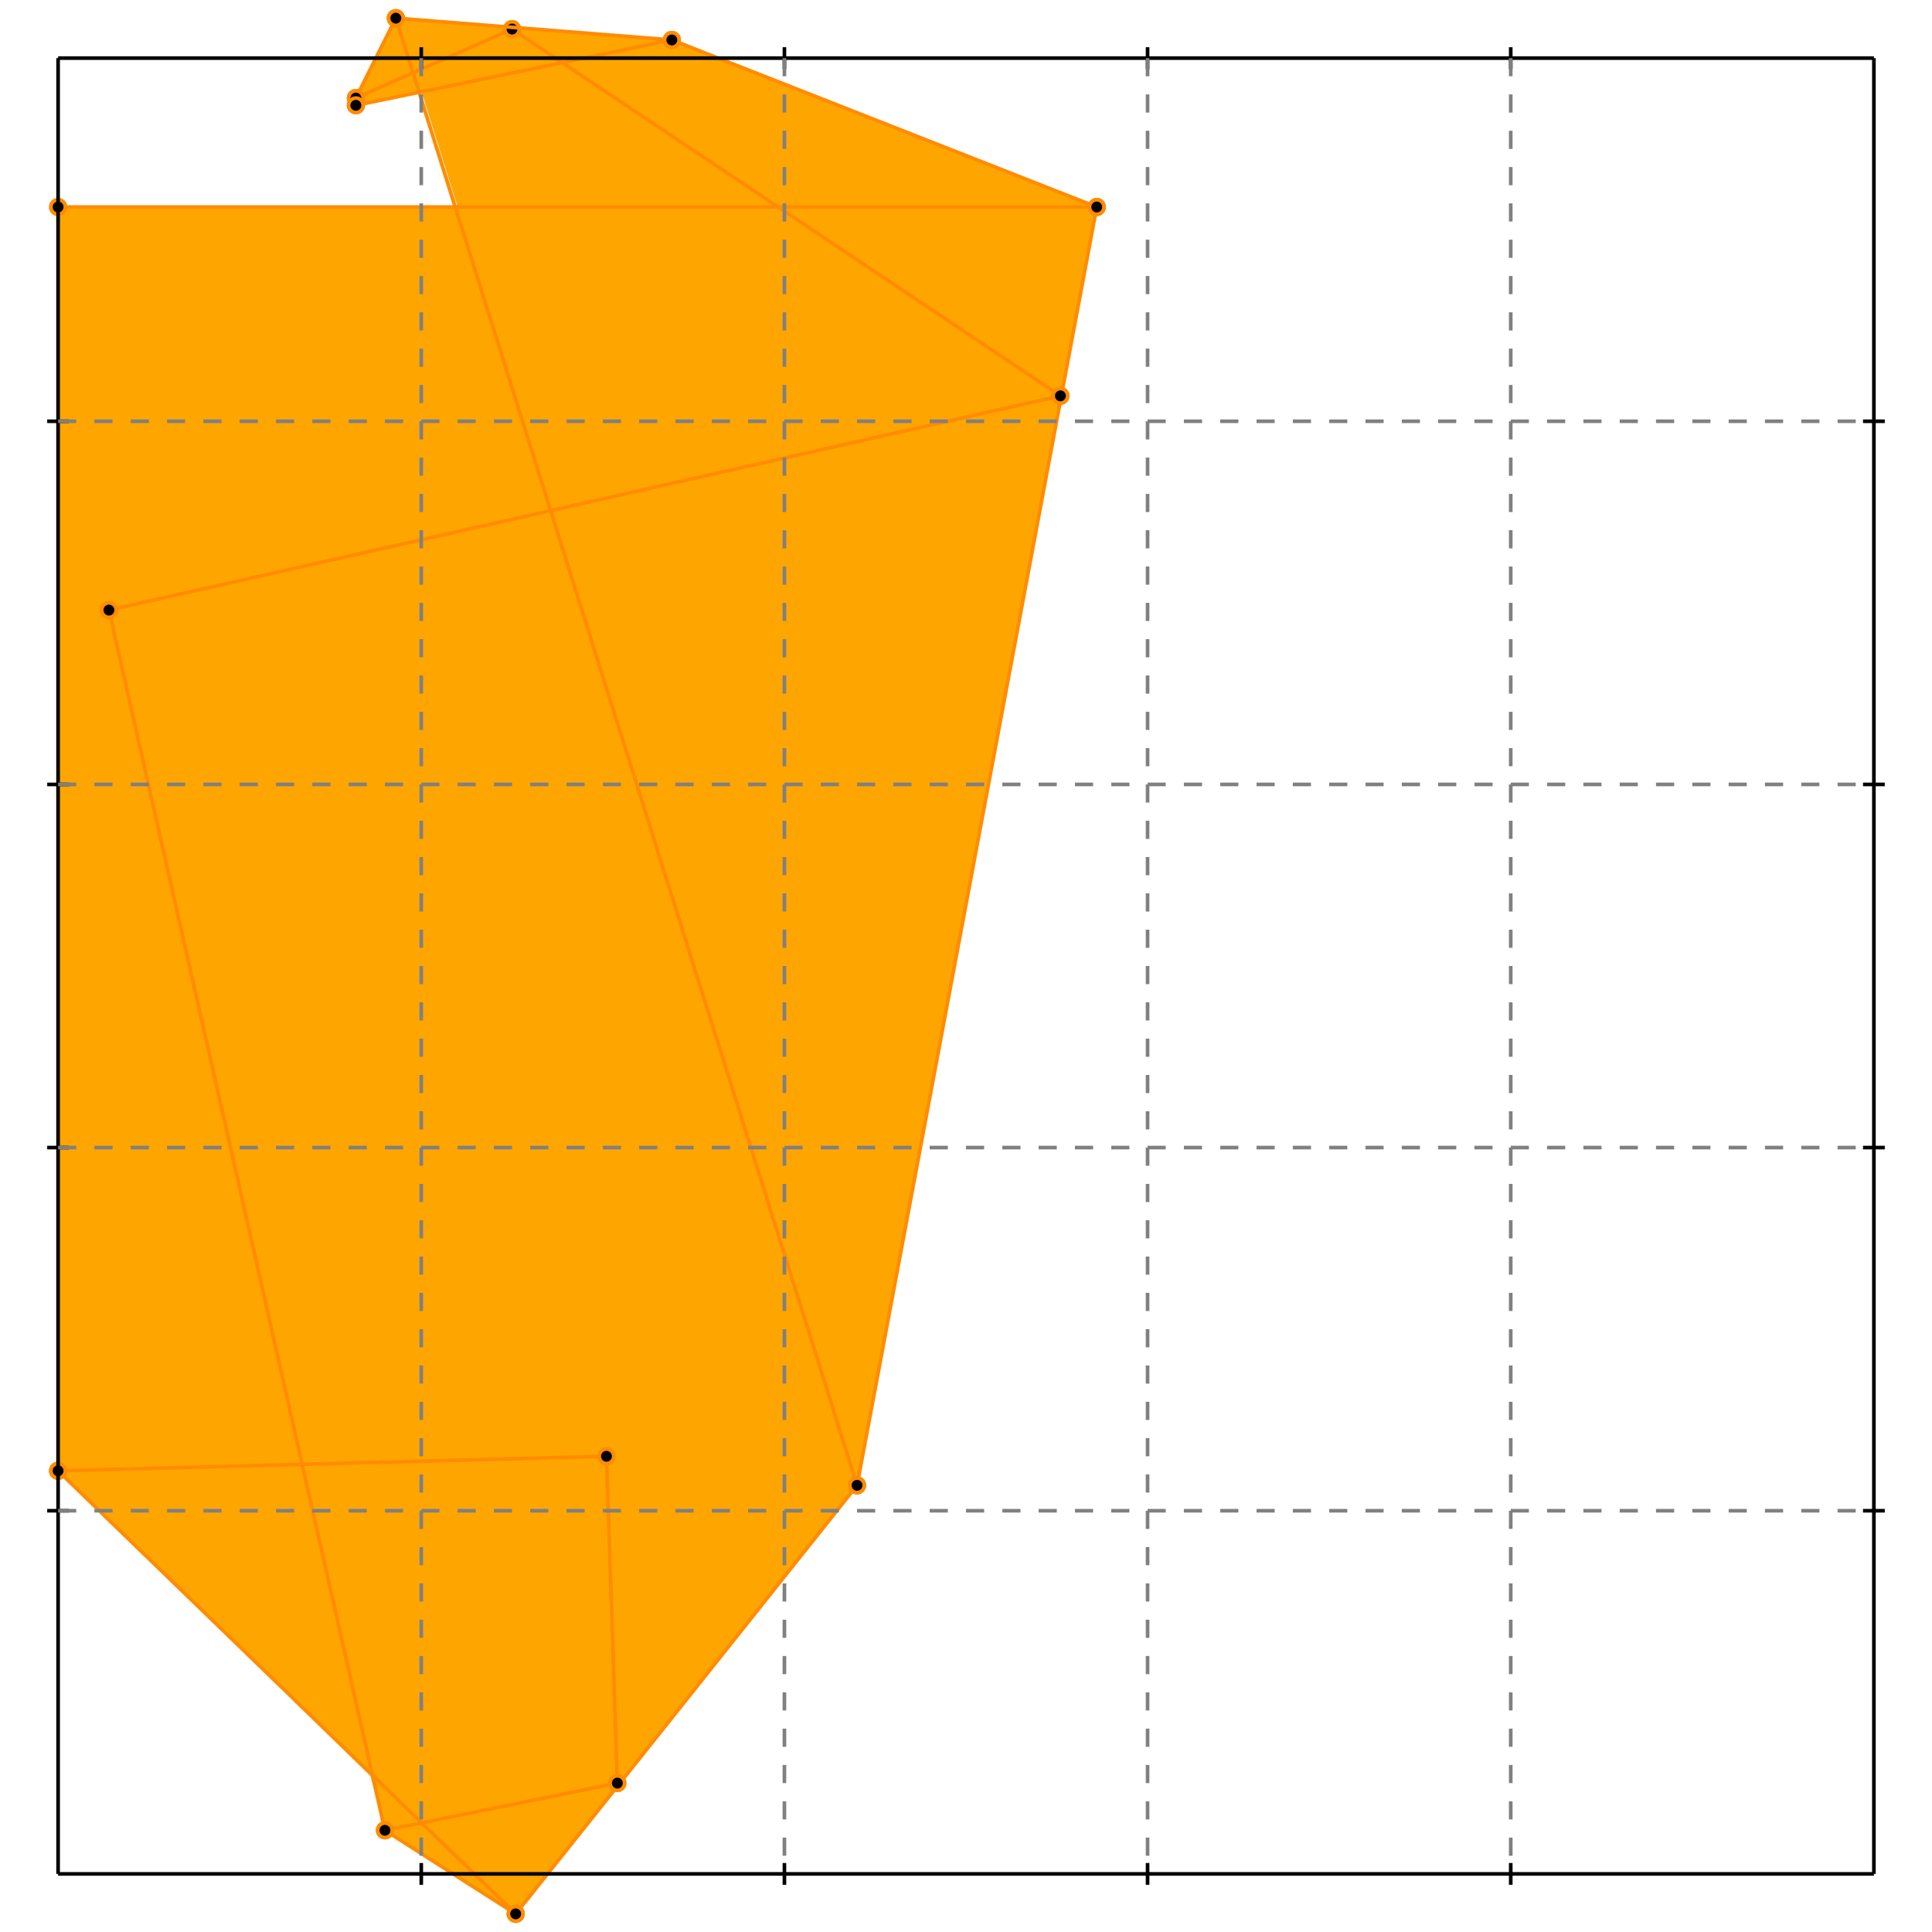 <?xml version="1.0" standalone="no"?>
<!DOCTYPE svg PUBLIC "-//W3C//DTD SVG 1.1//EN" 
  "http://www.w3.org/Graphics/SVG/1.1/DTD/svg11.dtd">
<svg width="532" height="532" version="1.1" id="toplevel"
    xmlns="http://www.w3.org/2000/svg"
    xmlns:xlink="http://www.w3.org/1999/xlink">
  <polygon points="142,527 236,409 302,57 185,11 109,5 98,27 98,29 116,25 126,57 16,57 16,405 102,489 106,504"
           fill="orange"/>
  <g stroke="darkorange" stroke-width="1">
    <line x1="142" y1="527" x2="236" y2="409"/>
    <circle cx="142" cy="527" r="2"/>
    <circle cx="236" cy="409" r="2"/>
  </g>
  <g stroke="darkorange" stroke-width="1">
    <line x1="236" y1="409" x2="302" y2="57"/>
    <circle cx="236" cy="409" r="2"/>
    <circle cx="302" cy="57" r="2"/>
  </g>
  <g stroke="darkorange" stroke-width="1">
    <line x1="16" y1="405" x2="16" y2="57"/>
    <circle cx="16" cy="405" r="2"/>
    <circle cx="16" cy="57" r="2"/>
  </g>
  <g stroke="darkorange" stroke-width="1">
    <line x1="170" y1="491" x2="167" y2="401"/>
    <circle cx="170" cy="491" r="2"/>
    <circle cx="167" cy="401" r="2"/>
  </g>
  <g stroke="darkorange" stroke-width="1">
    <line x1="106" y1="504" x2="30" y2="168"/>
    <circle cx="106" cy="504" r="2"/>
    <circle cx="30" cy="168" r="2"/>
  </g>
  <g stroke="darkorange" stroke-width="1">
    <line x1="106" y1="504" x2="170" y2="491"/>
    <circle cx="106" cy="504" r="2"/>
    <circle cx="170" cy="491" r="2"/>
  </g>
  <g stroke="darkorange" stroke-width="1">
    <line x1="98" y1="29" x2="98" y2="27"/>
    <circle cx="98" cy="29" r="2"/>
    <circle cx="98" cy="27" r="2"/>
  </g>
  <g stroke="darkorange" stroke-width="1">
    <line x1="236" y1="409" x2="109" y2="5"/>
    <circle cx="236" cy="409" r="2"/>
    <circle cx="109" cy="5" r="2"/>
  </g>
  <g stroke="darkorange" stroke-width="1">
    <line x1="142" y1="527" x2="16" y2="405"/>
    <circle cx="142" cy="527" r="2"/>
    <circle cx="16" cy="405" r="2"/>
  </g>
  <g stroke="darkorange" stroke-width="1">
    <line x1="98" y1="27" x2="109" y2="5"/>
    <circle cx="98" cy="27" r="2"/>
    <circle cx="109" cy="5" r="2"/>
  </g>
  <g stroke="darkorange" stroke-width="1">
    <line x1="142" y1="527" x2="106" y2="504"/>
    <circle cx="142" cy="527" r="2"/>
    <circle cx="106" cy="504" r="2"/>
  </g>
  <g stroke="darkorange" stroke-width="1">
    <line x1="16" y1="405" x2="167" y2="401"/>
    <circle cx="16" cy="405" r="2"/>
    <circle cx="167" cy="401" r="2"/>
  </g>
  <g stroke="darkorange" stroke-width="1">
    <line x1="30" y1="168" x2="292" y2="109"/>
    <circle cx="30" cy="168" r="2"/>
    <circle cx="292" cy="109" r="2"/>
  </g>
  <g stroke="darkorange" stroke-width="1">
    <line x1="98" y1="27" x2="141" y2="8"/>
    <circle cx="98" cy="27" r="2"/>
    <circle cx="141" cy="8" r="2"/>
  </g>
  <g stroke="darkorange" stroke-width="1">
    <line x1="292" y1="109" x2="141" y2="8"/>
    <circle cx="292" cy="109" r="2"/>
    <circle cx="141" cy="8" r="2"/>
  </g>
  <g stroke="darkorange" stroke-width="1">
    <line x1="98" y1="29" x2="185" y2="11"/>
    <circle cx="98" cy="29" r="2"/>
    <circle cx="185" cy="11" r="2"/>
  </g>
  <g stroke="darkorange" stroke-width="1">
    <line x1="16" y1="57" x2="302" y2="57"/>
    <circle cx="16" cy="57" r="2"/>
    <circle cx="302" cy="57" r="2"/>
  </g>
  <g stroke="darkorange" stroke-width="1">
    <line x1="302" y1="57" x2="185" y2="11"/>
    <circle cx="302" cy="57" r="2"/>
    <circle cx="185" cy="11" r="2"/>
  </g>
  <g stroke="darkorange" stroke-width="1">
    <line x1="185" y1="11" x2="109" y2="5"/>
    <circle cx="185" cy="11" r="2"/>
    <circle cx="109" cy="5" r="2"/>
  </g>
  <g stroke="black" stroke-width="1">
    <line x1="16" y1="16" x2="516" y2="16"/>
    <line x1="16" y1="16" x2="16" y2="516"/>
    <line x1="516" y1="516" x2="16" y2="516"/>
    <line x1="516" y1="516" x2="516" y2="16"/>
    <line x1="116" y1="13" x2="116" y2="19"/>
    <line x1="13" y1="116" x2="19" y2="116"/>
    <line x1="116" y1="513" x2="116" y2="519"/>
    <line x1="513" y1="116" x2="519" y2="116"/>
    <line x1="216" y1="13" x2="216" y2="19"/>
    <line x1="13" y1="216" x2="19" y2="216"/>
    <line x1="216" y1="513" x2="216" y2="519"/>
    <line x1="513" y1="216" x2="519" y2="216"/>
    <line x1="316" y1="13" x2="316" y2="19"/>
    <line x1="13" y1="316" x2="19" y2="316"/>
    <line x1="316" y1="513" x2="316" y2="519"/>
    <line x1="513" y1="316" x2="519" y2="316"/>
    <line x1="416" y1="13" x2="416" y2="19"/>
    <line x1="13" y1="416" x2="19" y2="416"/>
    <line x1="416" y1="513" x2="416" y2="519"/>
    <line x1="513" y1="416" x2="519" y2="416"/>
  </g>
  <g stroke="gray" stroke-width="1" stroke-dasharray="5,5">
    <line x1="116" y1="16" x2="116" y2="516"/>
    <line x1="16" y1="116" x2="516" y2="116"/>
    <line x1="216" y1="16" x2="216" y2="516"/>
    <line x1="16" y1="216" x2="516" y2="216"/>
    <line x1="316" y1="16" x2="316" y2="516"/>
    <line x1="16" y1="316" x2="516" y2="316"/>
    <line x1="416" y1="16" x2="416" y2="516"/>
    <line x1="16" y1="416" x2="516" y2="416"/>
  </g>
</svg>
